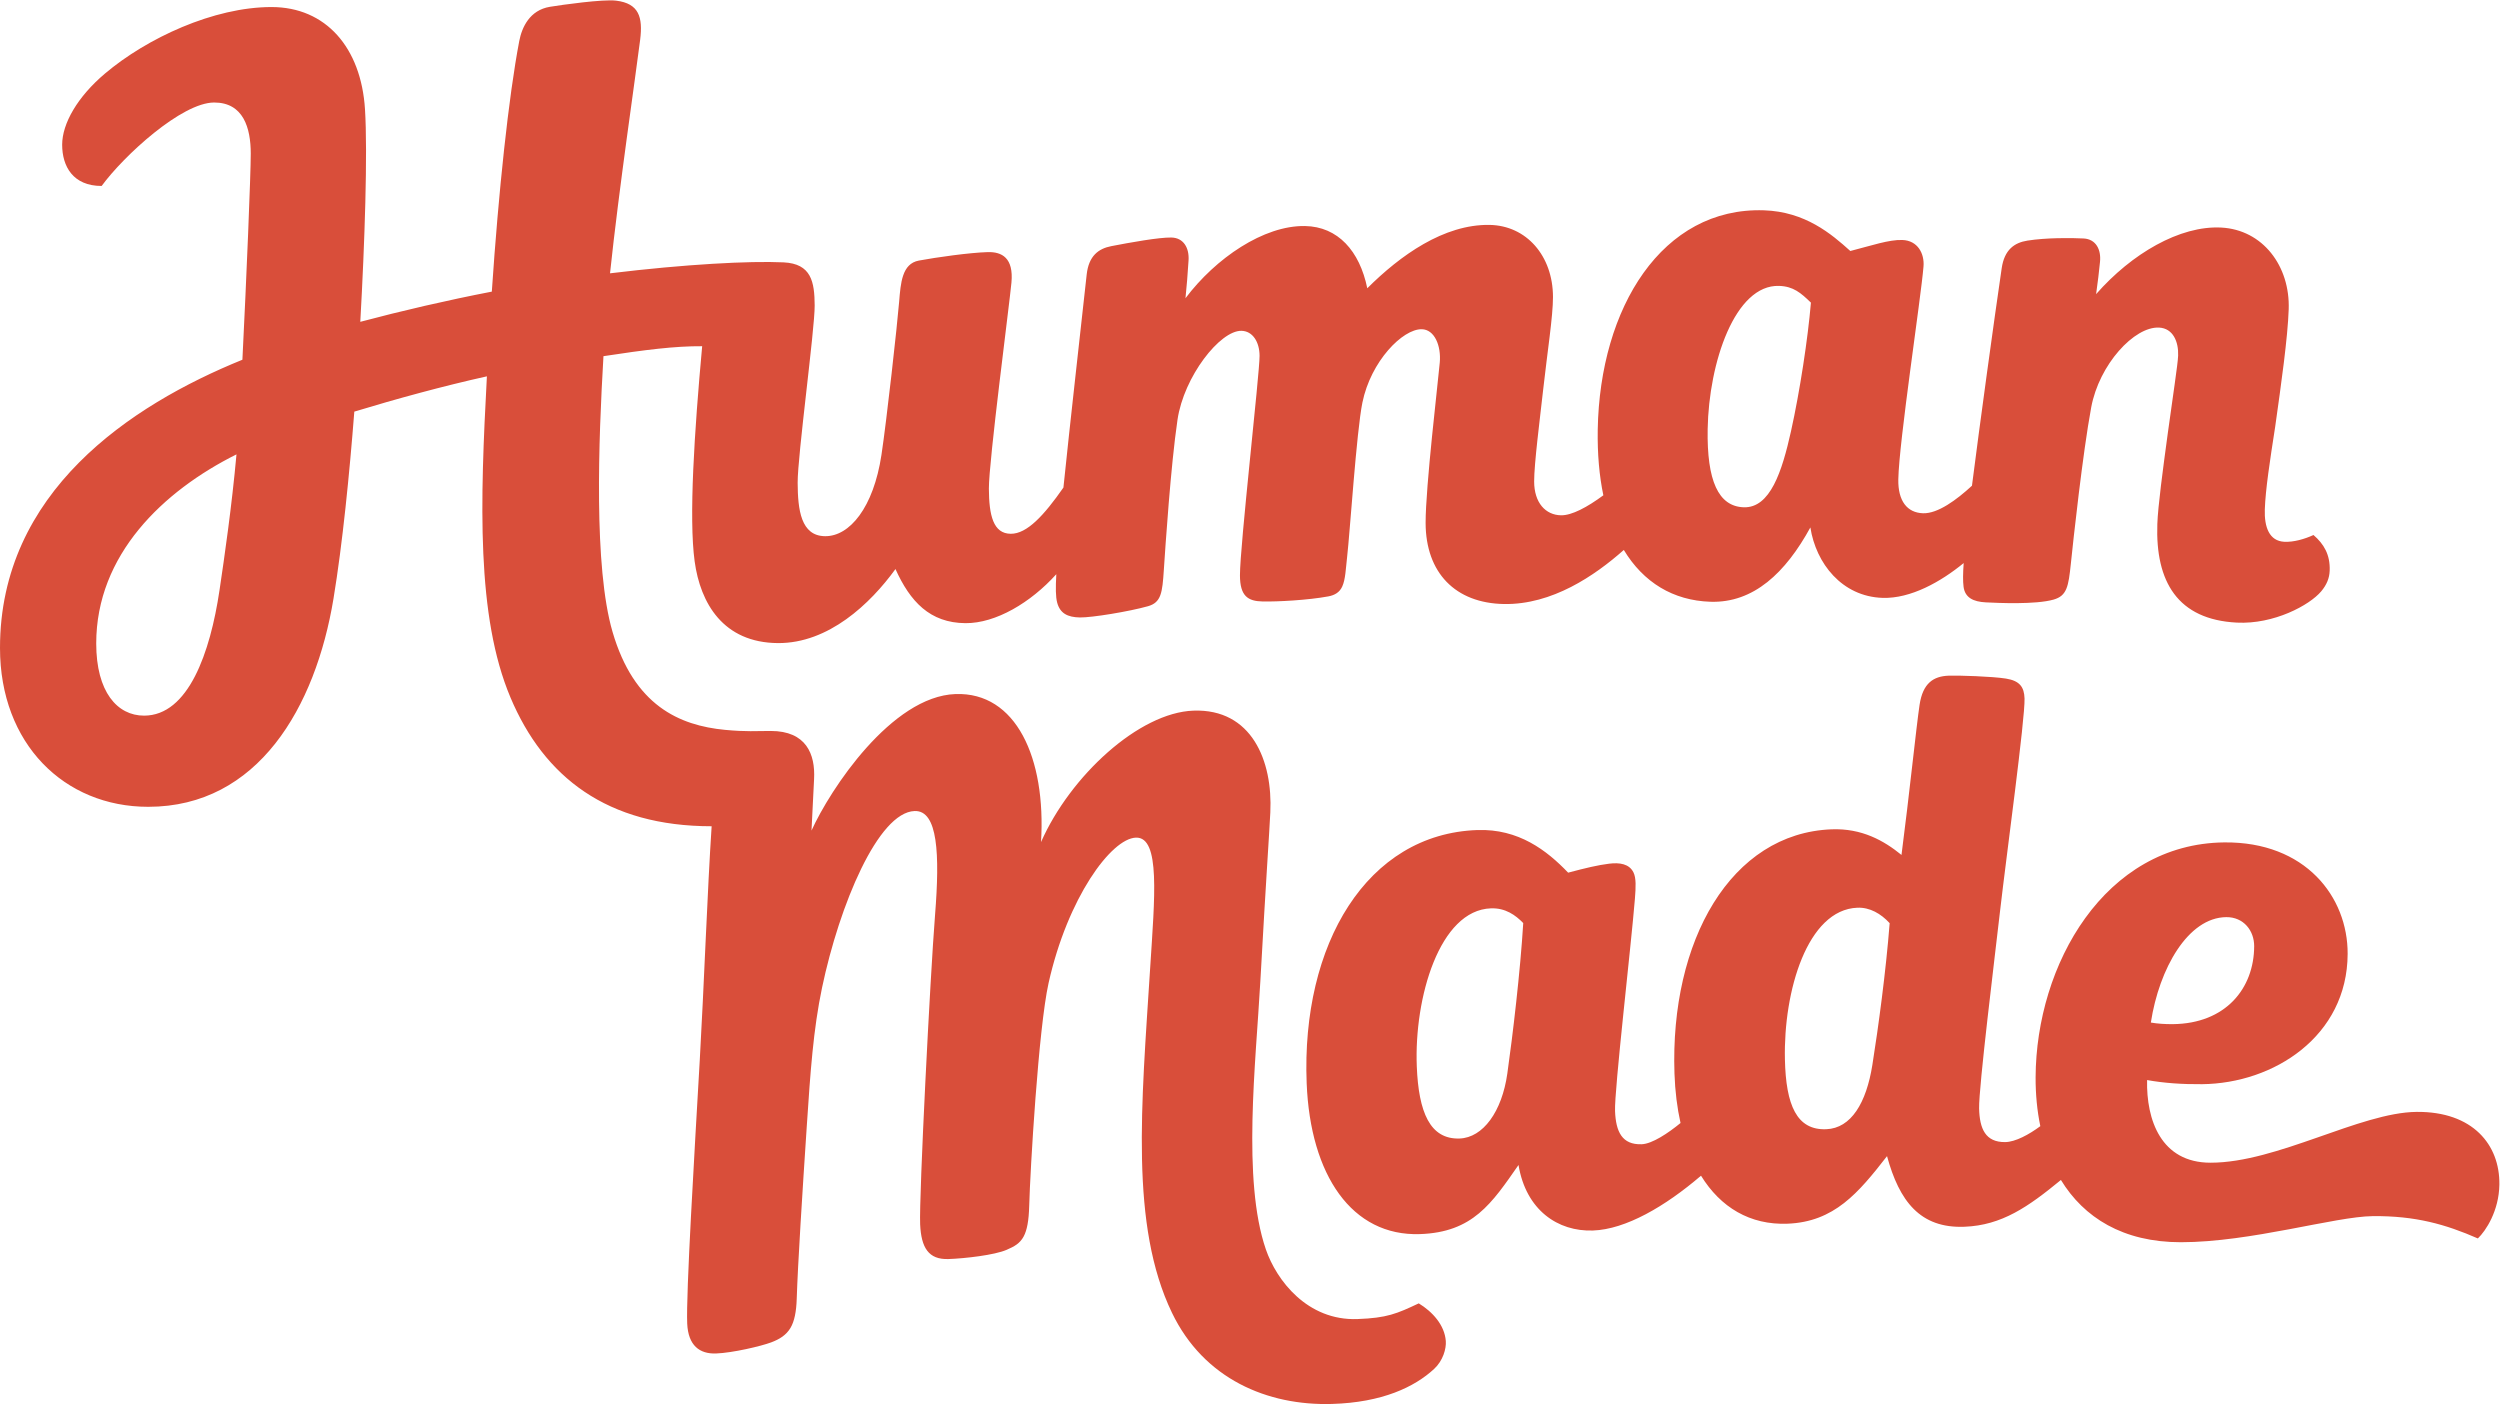 <?xml version="1.0" encoding="UTF-8" standalone="no"?>
<svg
   xmlns:dc="http://purl.org/dc/elements/1.1/"
   xmlns:cc="http://creativecommons.org/ns#"
   xmlns:rdf="http://www.w3.org/1999/02/22-rdf-syntax-ns#"
   xmlns:svg="http://www.w3.org/2000/svg"
   xmlns="http://www.w3.org/2000/svg"
   viewBox="0 0 519.453 291.733"
   height="291.733"
   width="519.453"
   xml:space="preserve"
   id="svg2"
   version="1.1"><defs
     id="defs6"><clipPath
       id="clipPath20"
       clipPathUnits="userSpaceOnUse"><path
         id="path18"
         d="M 0,2187.97 V 0 h 3895.93 v 2187.97 z" /></clipPath></defs><g
     transform="matrix(1.333,0,0,-1.333,0,291.733)"
     id="g10"><g
       transform="scale(0.1)"
       id="g12"><g
         id="g14"><g
           clip-path="url(#clipPath20)"
           id="g16"><path
             id="path22"
             style="fill:#D94E3A;fill-opacity:1;fill-rule:nonzero;stroke:none"
             d="m 224.562,1073.04 c -41.796,0 -74.578,36.97 -74.578,112.51 0,138.36 104.34,237.69 218.629,294.74 -7.304,-80.75 -18.57,-158.79 -26.504,-212.09 -14.382,-96.7 -48.433,-195.16 -117.547,-195.16 z m 2437.258,446.64 c 1.79,103.89 42.66,225.48 111.33,223.22 22.25,-0.72 33.91,-10.84 49.62,-26.09 -4.7,-55.83 -17.13,-137.69 -31.05,-200.45 -13.95,-62.77 -32.42,-119.9 -73.65,-118.55 -39.65,1.31 -57.62,41.53 -56.25,121.87 z M 2211.48,156.93 c -34.21,-16.16 -49.51,-22.782 -95.55,-24.469 -78.17,-2.84 -126.26,60.488 -142.8,108.668 -37.08,108.051 -15.62,290.57 -8.56,417.871 9.14,164.379 13.89,228.93 15.55,263.309 3.89,80.211 -28.92,161.851 -119.94,158.531 -84.6,-3.08 -191.75,-101.36 -237.48,-204.879 8.01,131.279 -38.96,234.159 -133.4,230.739 -99.58,-3.64 -195.11,-148.212 -224.36,-212.802 2.33,43.672 2.27,48.774 4,80.102 2.14,39.12 -12.33,75.16 -67.52,75.16 -23.04,0 -37.5,-1.47 -71.25,1.72 -71.49,6.83 -141.912,38.06 -175.397,152.84 -29.437,100.94 -21.82,298.04 -14.128,429.65 64.685,9.85 111.345,15.83 153.855,15.52 -12.16,-133.32 -20.95,-267.69 -11.73,-335.3 8.91,-65.41 44.6,-126.85 129.79,-127.45 78.76,-0.54 143.89,61.04 183.25,115.41 22.78,-50.52 53.49,-83.96 109.19,-84.35 47.19,-0.32 101.73,32.12 141.52,76.32 -1.15,-21.11 -1.08,-35.23 1.35,-44.32 4.46,-16.64 16.13,-22.77 35.42,-23.11 18.49,-0.3 76.33,9.16 106.05,17.5 20.79,5.84 22.45,21.2 24.79,56.64 2.35,35.33 10.73,162.41 21.3,234.01 9.93,67.43 66.28,139.22 99.62,138.67 17.51,-0.3 28.27,-17.36 28.31,-39.06 0.07,-27.86 -30.7,-297.04 -30.57,-342.06 0.07,-32.13 12.03,-40.39 35.63,-40.79 23.54,-0.4 69.9,2.02 102.03,7.92 10.31,1.88 17.66,6.53 21.66,15.16 5.21,11.17 5.6,28.15 7.68,45.95 4.31,37.15 14.67,195.84 23.84,240.94 13.15,64.61 62.82,114.91 92.54,114.4 19.83,-0.33 30.43,-25.53 28.09,-51.9 -2.62,-29.7 -22.18,-193.83 -22.07,-250.07 0.19,-77.68 46.38,-125.08 122.19,-126.36 74.92,-1.27 141.28,44.03 186.76,84.28 30.54,-50.64 76.97,-78.85 134.88,-80.75 67.52,-2.23 117.3,45.31 155.91,115.84 8.7,-56.01 49.22,-107.71 112.44,-109.78 44.01,-1.44 90.98,25.12 126.52,54.26 -1.16,-16.45 -1.3,-28.18 -0.17,-36.98 2.19,-17.03 15.3,-23.3 34.56,-24.28 19.28,-0.98 77.72,-3.67 105.74,4.31 20.79,5.9 23.22,20.42 26.9,55.72 3.62,35.21 18.53,172.75 31.75,243.89 12.44,67.02 67.27,126.33 105.82,124.39 21.74,-1.11 30.47,-21.92 29.69,-43.6 -0.48,-13.62 -8.32,-63.62 -16.14,-121.27 -7.79,-57.65 -15.31,-113.53 -16.28,-141.3 -3.14,-89.9 31.62,-149.02 123.98,-153.71 57.57,-2.91 113.28,27.08 131.48,48.78 8.39,10.03 12.78,20.26 13.19,32.29 0.86,24.89 -9,41.48 -25.26,55.49 -13.64,-6.28 -30.97,-11.3 -45.45,-10.56 -23.41,1.19 -31.36,22.75 -30.41,50.58 1.1,30.97 7.78,74.86 16.1,128.33 9.53,67.59 19.58,138.72 21.13,183.33 2.38,67.43 -40.33,124.28 -105.39,127.57 -64.26,3.25 -139.47,-40.65 -194.81,-103.78 2.82,19.15 4.46,35.16 6.06,50.08 2.06,19.3 -6.27,35.7 -25.55,36.68 -19.28,0.98 -58.1,1.33 -87.56,-3.33 -20.49,-3.25 -35.89,-14.27 -40.11,-43.02 -11.88,-80.78 -34.67,-247.19 -46.35,-339.04 -24.14,-22.23 -53.31,-43.69 -76.31,-42.93 -24.63,0.81 -39.06,18.97 -38.5,52.68 1.04,58.92 35.24,282.32 39.28,332 1.64,20.01 -8.94,40.49 -33.07,41.28 -20.87,0.68 -47.63,-8.62 -81.01,-17.17 -29.57,26.69 -70.35,61.33 -134.64,63.43 -158.31,5.18 -255.81,-151.24 -259.07,-341.89 -0.63,-37.74 2.4,-71.93 8.75,-102.34 -25.26,-18.65 -49.22,-31.44 -65.96,-31.16 -24.1,0.4 -41.84,19.47 -41.91,52.66 -0.04,27.5 8.88,96.68 14.14,143.87 6.31,56.69 15.28,113.84 15.22,143.86 -0.16,64.3 -41.57,111.27 -98.8,112.25 -71.26,1.2 -139.44,-47.66 -190.66,-98.76 -11.91,58.06 -45.7,96.13 -97.15,97.01 -64.28,1.09 -139.25,-50.14 -186.26,-112.57 2.09,19.26 3.22,35.84 4.79,58.85 1.31,19.36 -7.6,35.49 -26.88,35.81 -19.29,0.34 -64.16,-7.76 -93.41,-13.41 -20.37,-3.94 -35.34,-15.48 -38.49,-44.35 -8.25,-75.77 -26.16,-233.67 -36.25,-331.98 -30.33,-43.52 -56.81,-72.22 -82.08,-72.05 -27.32,0.19 -33.91,28.63 -34.12,70.41 -0.22,41.8 32.13,288.04 35.19,321.24 3.51,38.35 -14.74,48.09 -37.22,47.39 -28.4,-0.86 -79.25,-8.02 -107.09,-13.17 -26.43,-4.9 -28.38,-35.28 -30.74,-64.08 -3.02,-36.95 -19.39,-184.45 -27.57,-238.77 -12.42,-82.41 -49.69,-127.04 -87.74,-126.78 -38.03,0.27 -42.66,41.44 -42.89,83.22 -0.21,41.79 26.73,239.31 26.53,276.28 -0.19,36.97 -5.18,65.28 -48.57,67.33 -52.93,2.47 -152.95,-2.84 -270.429,-17.08 13.968,132.16 39.816,306.55 46.98,364.16 4.309,34.75 -1.578,56.55 -37.594,60.85 -20.468,2.44 -83.73,-6.41 -103.007,-9.57 -31.727,-5.19 -43.817,-32.22 -47.852,-53.29 -16.551,-86.53 -32.324,-234.77 -42.785,-390.69 -69.891,-13.49 -141.5,-30.16 -205.012,-47.07 6.93,123.27 11.598,263.03 7.328,331.21 -6.011,96.26 -61.074,159.45 -145.726,159.45 -90.188,0 -194.274,-48.49 -259.578,-103.67 -42.711,-36.08 -66.735,-77.85 -66.735,-110.91 0,-33.75 16.902,-64.31 61.543,-64.31 34.539,47.23 124.938,130.08 175.414,130.08 45.418,0 57.012,-39.44 57.012,-79.62 0,-32.85 -6.586,-192.72 -13.012,-321.32 C 202.484,1556.6 0,1421.38 0,1178.52 0,1029.04 100.254,930.93 231.023,930.93 c 171.09,0 260.774,154.96 288.786,324.36 14.101,85.25 24.972,195.4 32.472,291.64 65.301,19.84 138.953,39.98 206.66,55 -10.464,-195.54 -16.656,-374.01 36.719,-500.53 52.387,-124.22 150.727,-200.779 313.6,-200.779 -6.43,-96.441 -12.12,-253.402 -18.47,-363.859 -8.4,-146.141 -21.65,-366.352 -19.62,-411.332 1.54,-34.258 19.3,-47.539 44.99,-46.621 25.7,0.93 70.08,11.363 85.89,17.301 12.97,4.879 23.28,11.153 30.09,22.539 6.16,10.282 9.11,25.524 9.74,45.391 1.69,53.691 8.82,165.973 15.71,269.609 5.55,83.891 10.13,150.563 23.77,215.411 27.21,129.39 87.48,273.211 144.23,275.293 36.42,1.32 39.43,-67.223 31.91,-161.852 -7.53,-94.672 -25.14,-440.602 -23.24,-482.352 1.63,-36.378 12.95,-55.269 44.27,-54.136 25.68,0.918 71.56,6.129 90.5,14.359 11.92,5.149 20.73,9.867 26.59,20.859 5.17,9.649 8.01,24.122 8.65,47.989 1.44,54.883 14.48,276.601 30.16,346.929 29.69,133.012 97.59,225.301 136.14,226.743 38.55,1.359 29.15,-93.801 22.28,-202.391 -13.69,-215.461 -31.68,-401.91 33.94,-538.25 C 1876.51,38.98 1975.8,-2.852 2076.25,0.141 2154.43,2.422 2204.9,26.488 2235.43,54.73 c 13.87,12.84 19.14,31.559 18.21,43.59 -1.89,24.84 -20.73,45.539 -42.16,58.61" /><path
             id="path24"
             style="fill:#D94E3A;fill-opacity:1;fill-rule:nonzero;stroke:none"
             d="m 3470.12,758.961 c 27.32,0.258 43.67,-21.289 43.57,-45.371 -0.24,-65.738 -44.37,-120.59 -126.81,-121.43 -12.68,-0.101 -23.95,0.711 -34.24,2.481 12.94,84.359 57.99,163.699 117.48,164.32 z M 2918.52,528.43 c -9.4,-59 -33.01,-98.539 -71.8,-100.059 -46.06,-1.82 -62.91,37.348 -64.49,108.809 -2.38,106.859 35.04,233.398 112.95,236.468 19.27,0.762 36.52,-9.089 50.32,-24.078 -5.83,-75.058 -17.58,-162.09 -26.98,-221.14 z m -568.98,-13.282 c -8.35,-59.257 -37.8,-100 -74.48,-101.257 -46.06,-1.551 -63.83,40.968 -66.64,112.437 -4.24,106.813 35.31,243.594 115.62,246.344 22.5,0.777 38.21,-10.492 50.3,-22.942 -4.54,-75.179 -16.41,-175.32 -24.8,-234.582 z m 1417.14,-59.777 c -87.86,-0.902 -217.13,-79.199 -321.05,-79.199 -77.26,0 -100.22,66.906 -98.85,128.828 26.11,-4.691 54.53,-6.738 85.72,-6.43 111.46,1.129 226.42,74.52 226.89,203.09 0.34,88.93 -65.76,175.051 -192.22,173.789 -186.45,-1.898 -293.49,-190.508 -294.17,-366.23 -0.09,-26.297 2.31,-51.887 7.35,-76.078 -17.46,-12.961 -38.85,-24.672 -54.83,-24.832 -30.56,-0.297 -39.86,20.492 -40.58,52.64 -0.7,32.11 24.45,235.821 32.89,309.582 9.38,81.867 38.98,298.269 37.92,329.309 -0.61,17.68 -7.35,27.52 -28.98,30.98 -21.63,3.42 -74.38,5.1 -89.37,4.51 -23.57,-0.91 -40.15,-11.53 -45.25,-45.41 -5.02,-33.27 -16.08,-141.33 -28.19,-234.022 -27.3,22.25 -61.75,41.813 -109.14,39.942 -156.63,-6.168 -251.79,-173.18 -244.72,-380.731 0.94,-27.629 4.16,-53.41 9.43,-77.058 -19.2,-15.77 -44.34,-32.571 -60.6,-33.09 -30.54,-1.051 -40.19,19.508 -41.47,51.629 -1.28,32.14 24.94,256.691 30.95,330.769 1.52,18.961 2.02,32.571 -2.18,41.211 -6.64,13.621 -21.75,15.719 -38.1,13.692 -17.55,-2.211 -36.17,-6.602 -63.77,-13.981 -33.29,34.758 -77.27,68.649 -141.53,66.438 -171.87,-5.918 -274.64,-177.578 -266.05,-394.668 5.69,-143.449 70.6,-238.801 176.6,-235.153 82.48,2.821 111.76,47.602 153.61,107.731 11.65,-70.379 61.39,-104.039 116.02,-102.149 51.1,1.739 112.67,37.668 168.45,85.45 30.42,-49.352 76.44,-77.121 134.87,-74.828 72.79,2.859 110.35,47.777 155.09,105.308 19.09,-70.012 51.45,-112.808 120.79,-110.07 58.22,2.289 99.33,31.051 150.26,72.93 35.75,-58.579 96.73,-97.051 186.94,-97.051 108.79,0 240.21,40.062 299.13,40.672 66.46,0.66 113.55,-12.782 163.84,-34.77 12.53,11.949 32.96,43.027 33.54,83.969 0.85,61.949 -41.35,114.172 -129.24,113.281" /></g></g></g></g></svg>
